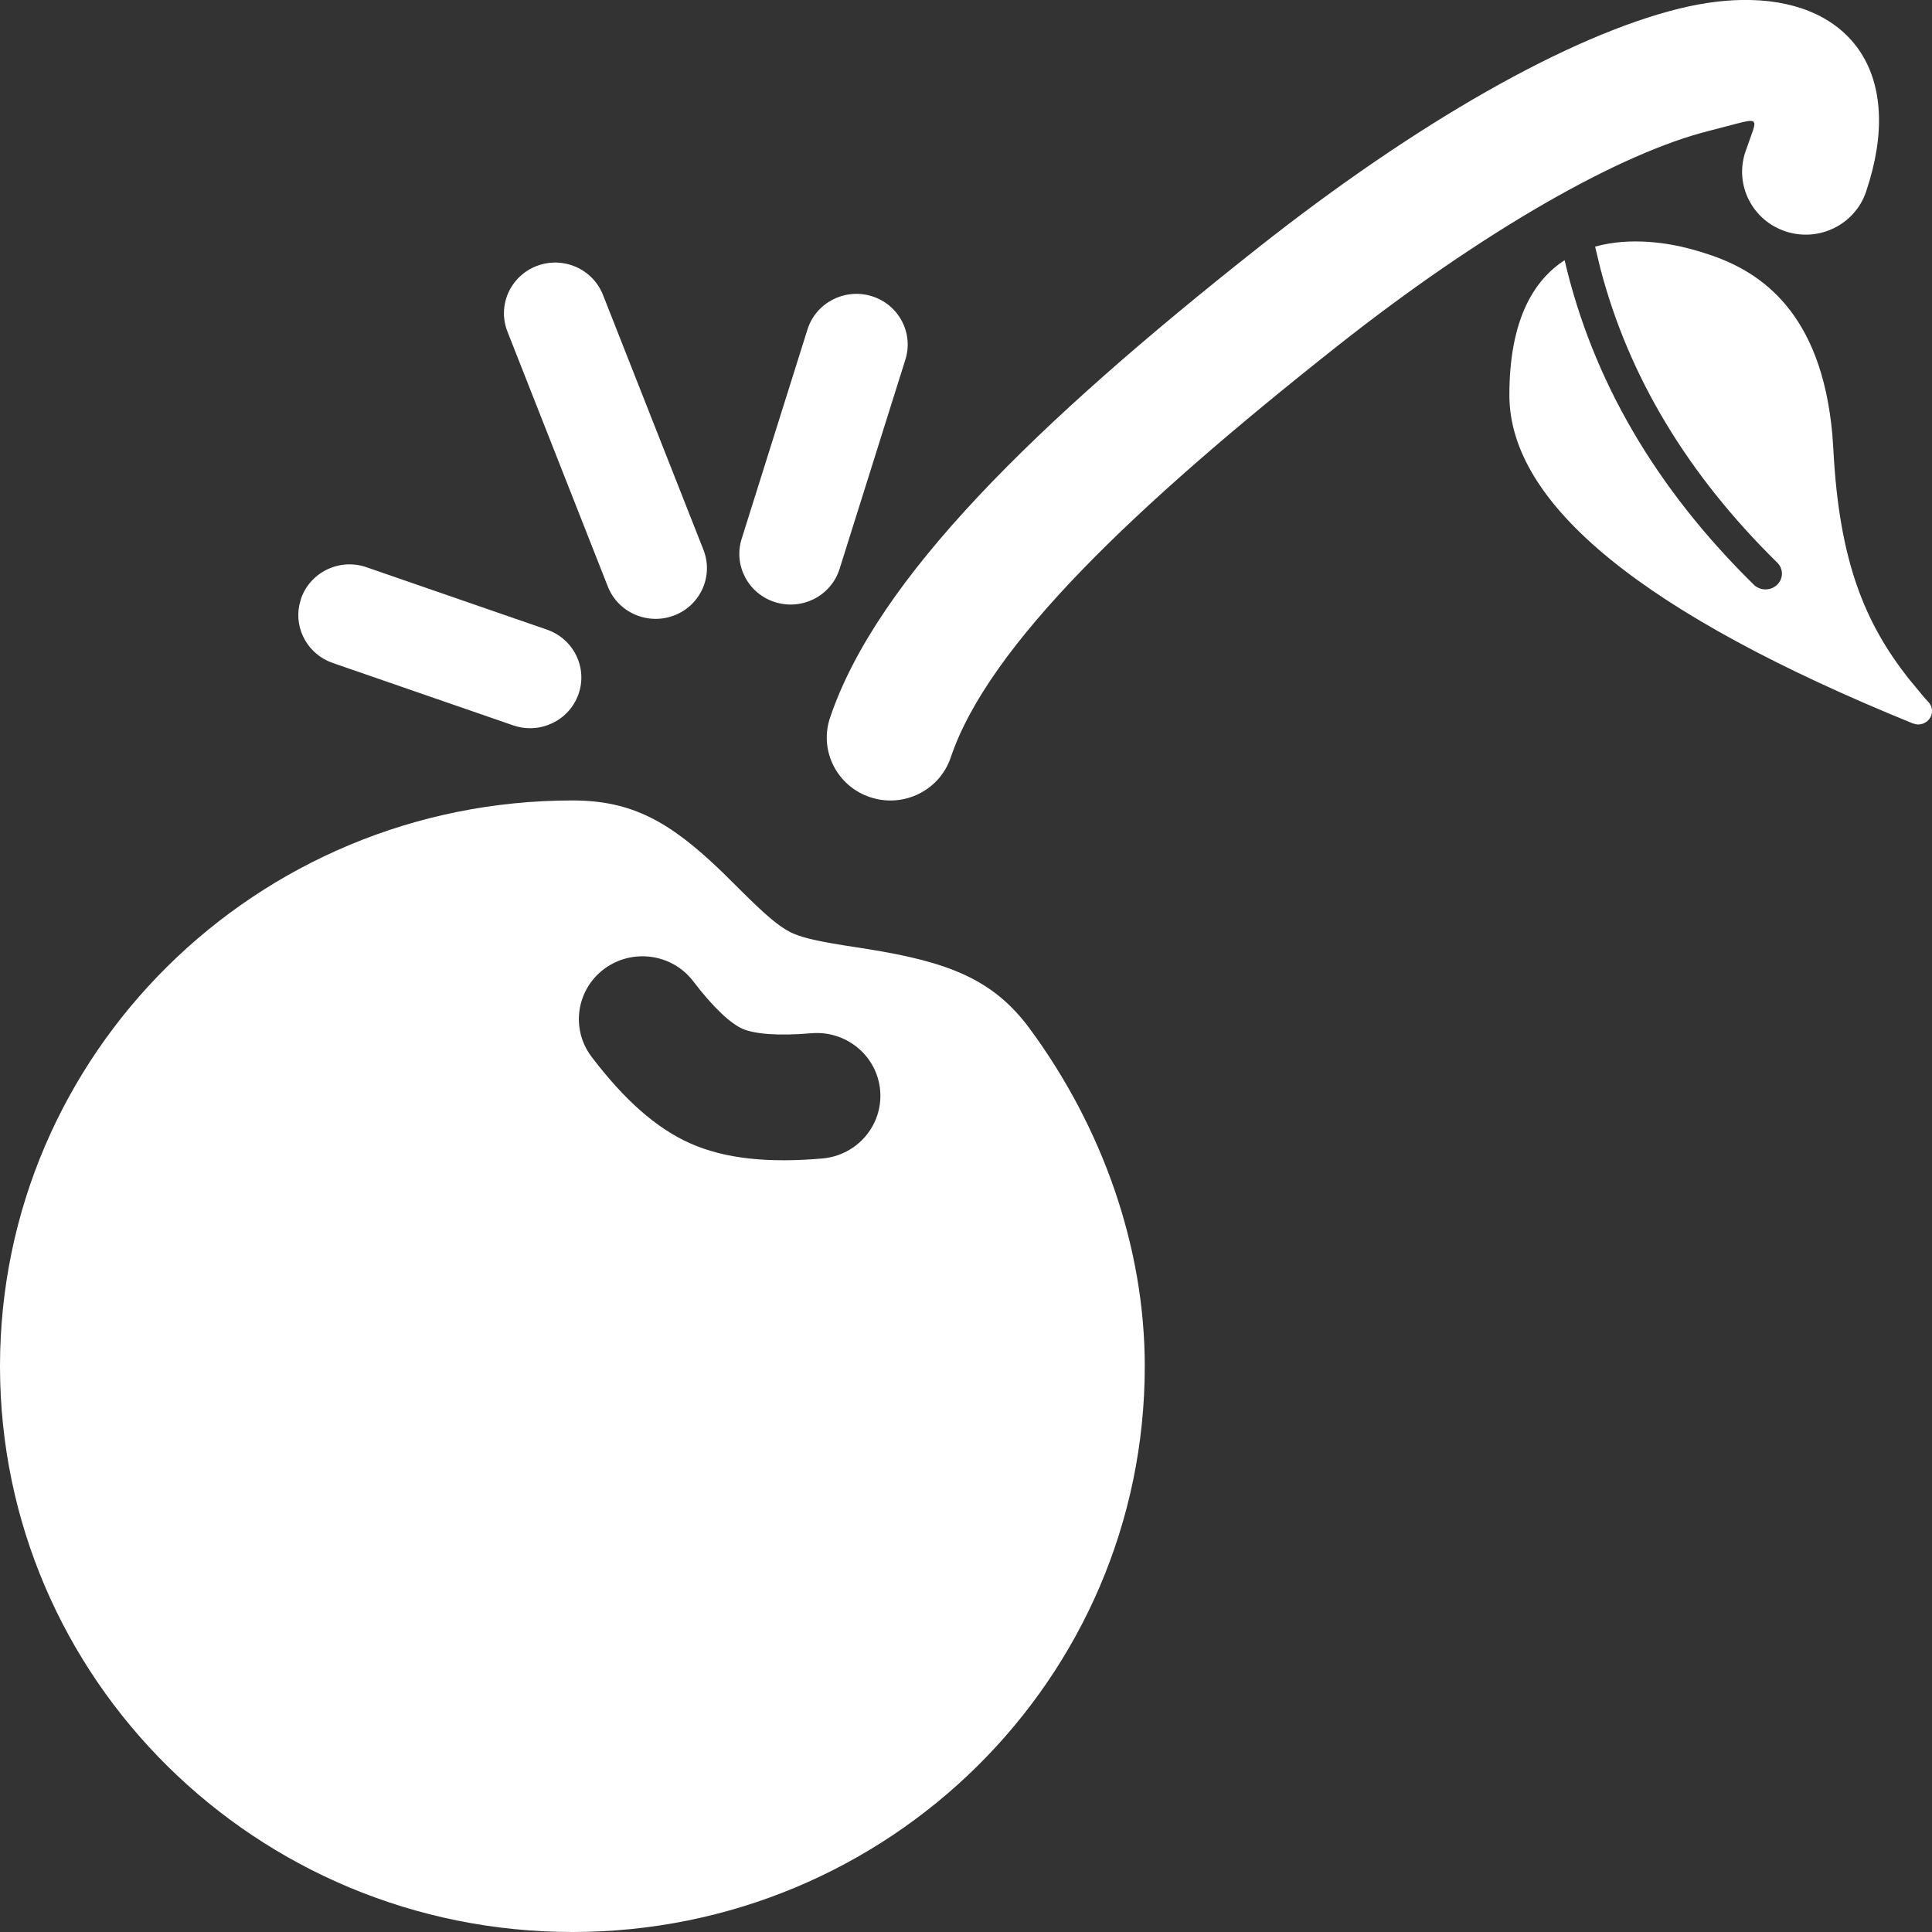<?xml version="1.0" encoding="UTF-8"?>
<svg width="32px" height="32px" viewBox="0 0 32 32" version="1.1" xmlns="http://www.w3.org/2000/svg" xmlns:xlink="http://www.w3.org/1999/xlink">
    <rect x="0" y="0" width="32" height="32" fill="#333333" stroke="none"/>
    <title>Cherry Pick.dark</title>
    <g id="Icons" stroke="none" stroke-width="1" fill="none" fill-rule="evenodd">
        <g id="Cherry-Pick.dark" fill="#FFFFFF" fill-rule="nonzero">
            <path d="M9.481,13.258 C10.474,13.258 11.098,13.613 11.954,14.436 L12.254,14.733 C12.678,15.156 12.89,15.336 13.094,15.442 C13.27,15.525 13.489,15.579 13.964,15.656 L14.36,15.718 C15.701,15.931 16.449,16.216 17.054,17.036 C18.261,18.673 18.961,20.656 18.961,22.629 C18.961,27.805 14.717,32 9.481,32 C4.245,32 0,27.805 0,22.629 C0,17.454 4.245,13.258 9.481,13.258 Z M10.008,16.048 C9.543,16.394 9.45,17.047 9.8,17.506 C10.332,18.206 10.866,18.689 11.442,18.942 C12.018,19.196 12.739,19.265 13.621,19.188 C14.201,19.137 14.629,18.632 14.578,18.059 C14.527,17.486 14.015,17.063 13.436,17.114 C12.878,17.162 12.493,17.125 12.299,17.04 C12.105,16.955 11.82,16.697 11.483,16.254 C11.134,15.795 10.473,15.703 10.008,16.048 Z M30.908,3.175 C30.724,3.72 30.128,4.015 29.576,3.833 C29.024,3.651 28.725,3.062 28.909,2.516 L29.037,2.154 C29.094,1.976 29.046,1.974 28.749,2.052 L28.321,2.164 C26.848,2.528 24.571,3.818 22.139,5.741 C18.773,8.403 16.371,10.697 15.747,12.546 C15.563,13.092 14.967,13.387 14.415,13.205 C13.863,13.023 13.564,12.433 13.748,11.888 C14.529,9.572 17.167,7.006 20.823,4.115 C23.471,2.021 25.991,0.593 27.81,0.143 C28.238,0.038 28.637,-0.009 29,-2.43949826e-14 C30.664,0.04 31.561,1.238 30.908,3.175 Z M28.002,4.124 L28.177,4.174 L28.367,4.236 C29.147,4.512 30.165,5.155 30.349,7.193 L30.367,7.455 C30.464,9.307 30.892,10.321 31.609,11.235 L31.878,11.56 L31.941,11.628 C32.026,11.72 32.018,11.86 31.924,11.942 C31.875,11.985 31.809,12.005 31.745,11.998 L31.682,11.982 C27.227,10.169 25,8.356 25,6.544 C25,5.307 25.397,4.645 25.915,4.31 C26.377,6.295 27.423,8.087 29.047,9.683 C29.152,9.787 29.325,9.789 29.432,9.688 C29.54,9.587 29.542,9.422 29.437,9.319 C27.953,7.861 26.979,6.242 26.51,4.458 L26.42,4.085 C27.01,3.92 27.642,4.026 28.002,4.124 Z M6.07,9.395 L9.06,10.429 C9.503,10.583 9.736,11.061 9.581,11.499 C9.426,11.937 8.942,12.167 8.499,12.014 L5.509,10.98 C5.104,10.839 4.874,10.425 4.958,10.02 L4.988,9.91 C5.143,9.472 5.628,9.242 6.07,9.395 Z M9.987,4.884 L11.651,9.106 C11.821,9.538 11.605,10.025 11.168,10.193 C10.731,10.361 10.238,10.147 10.068,9.716 L8.405,5.493 C8.235,5.061 8.451,4.575 8.888,4.406 C9.325,4.238 9.817,4.452 9.987,4.884 Z M14.437,4.905 C14.885,5.043 15.135,5.513 14.996,5.956 L13.906,9.423 C13.767,9.866 13.291,10.113 12.843,9.975 C12.395,9.838 12.145,9.367 12.284,8.925 L13.374,5.458 C13.513,5.015 13.989,4.768 14.437,4.905 Z" id="cherry-pick.dark"></path>
        </g>
    </g>
</svg>